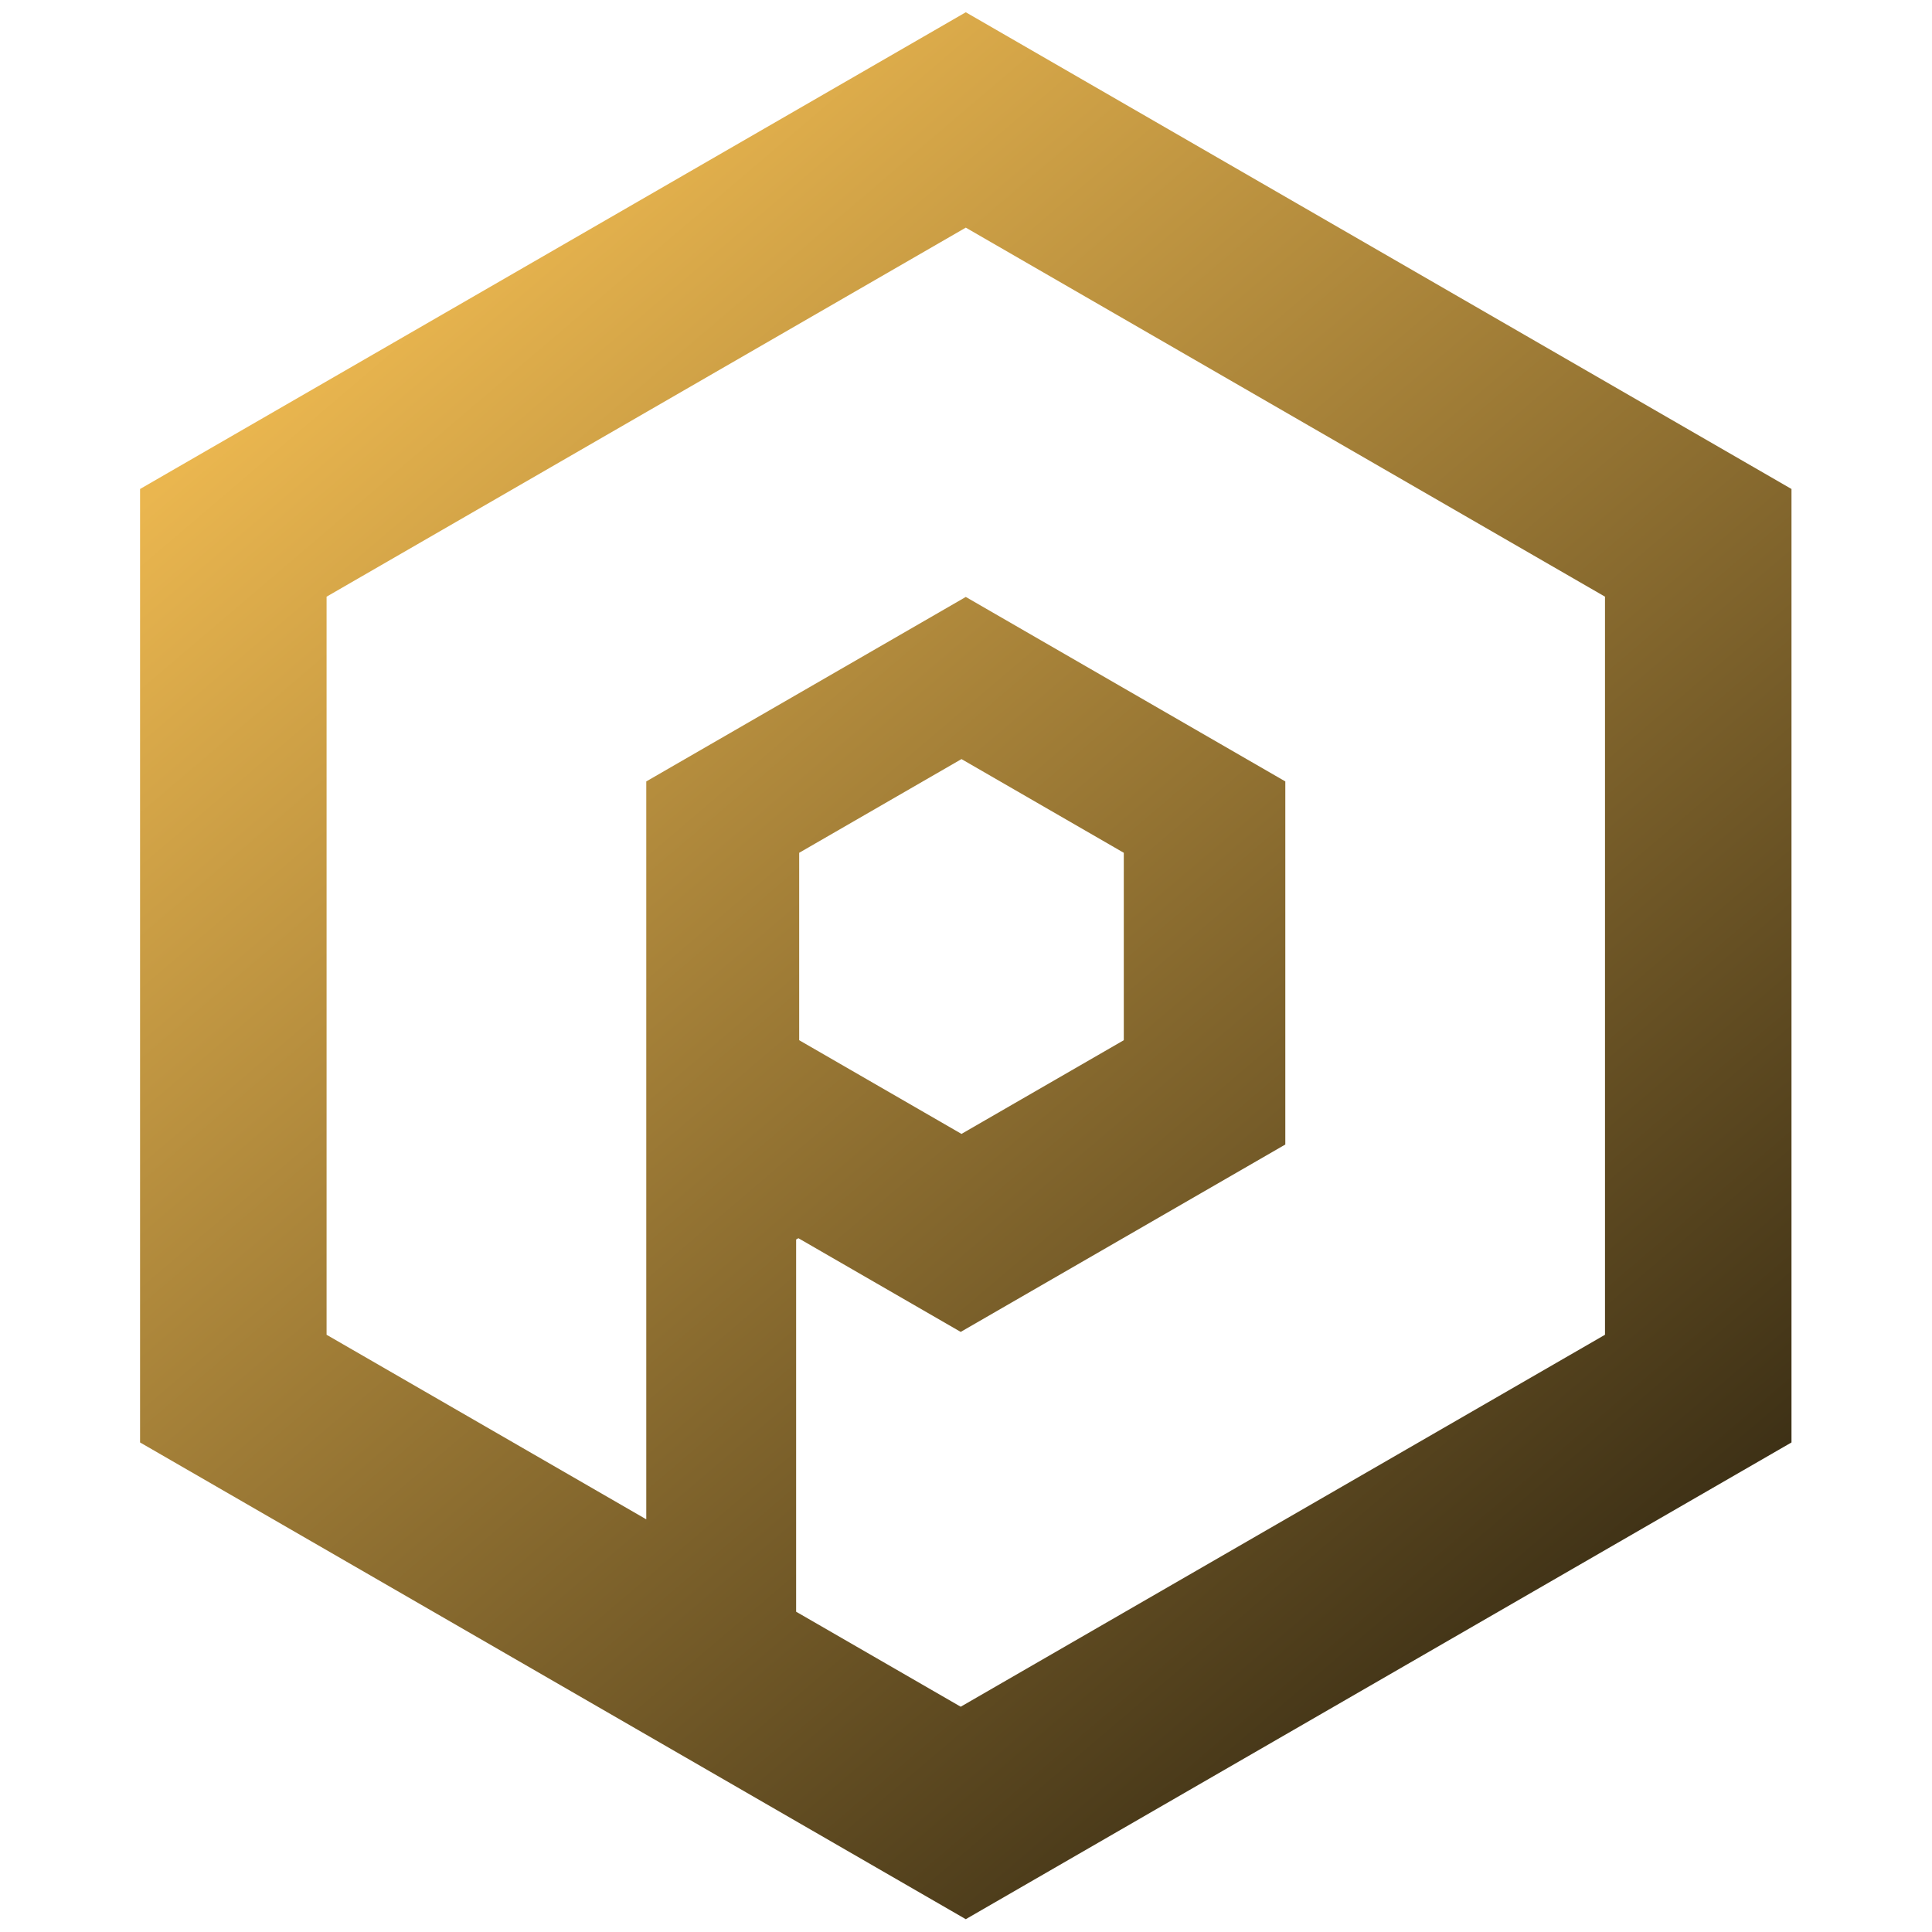 <?xml version="1.0" encoding="UTF-8" standalone="no"?>
<!-- Created with Inkscape (http://www.inkscape.org/) -->

<svg
   xmlns:dc="http://purl.org/dc/elements/1.1/"
   xmlns:cc="http://creativecommons.org/ns#"
   xmlns:rdf="http://www.w3.org/1999/02/22-rdf-syntax-ns#"
   xmlns:svg="http://www.w3.org/2000/svg"
   xmlns="http://www.w3.org/2000/svg"
   xmlns:xlink="http://www.w3.org/1999/xlink"
   xmlns:sodipodi="http://sodipodi.sourceforge.net/DTD/sodipodi-0.dtd"
   xmlns:inkscape="http://www.inkscape.org/namespaces/inkscape"
   width="283.603mm"
   height="283.603mm"
   viewBox="0 0 283.603 283.603"
   version="1.1"
   id="svg6678"
   inkscape:version="0.92.1 r15371"
   sodipodi:docname="logo.svg">
  <defs
     id="defs6672">
    <linearGradient
       inkscape:collect="always"
       id="linearGradient5112">
      <stop
         style="stop-color:#eab64f;stop-opacity:1"
         offset="0"
         id="stop5108" />
      <stop
         style="stop-color:#1a150a;stop-opacity:1"
         offset="1"
         id="stop5110" />
    </linearGradient>
    <linearGradient
       gradientTransform="matrix(0.265,0,0,0.265,33.656,13.385)"
       inkscape:collect="always"
       xlink:href="#linearGradient5112"
       id="linearGradient7369-2-7"
       x1="66.104"
       y1="223.931"
       x2="552.623"
       y2="794.931"
       gradientUnits="userSpaceOnUse" />
  </defs>
  <sodipodi:namedview
     id="base"
     pagecolor="#ffffff"
     bordercolor="#666666"
     borderopacity="1.0"
     inkscape:pageopacity="0.0"
     inkscape:pageshadow="2"
     inkscape:zoom="0.5"
     inkscape:cx="251.16322"
     inkscape:cy="468.79377"
     inkscape:document-units="mm"
     inkscape:current-layer="layer1"
     showgrid="false"
     inkscape:window-width="1734"
     inkscape:window-height="1046"
     inkscape:window-x="-11"
     inkscape:window-y="-11"
     inkscape:window-maximized="1"
     fit-margin-top="0"
     fit-margin-left="0"
     fit-margin-right="0"
     fit-margin-bottom="0" />
  <g
     inkscape:label="Layer 1"
     inkscape:groupmode="layer"
     id="layer1"
     transform="translate(37.228,-1.295)">
    <g
       id="g4509"
       transform="matrix(1.592,0,0,1.592,-61.446,-71.563)"
       style="stroke-width:0.628">
      <rect
         inkscape:export-ydpi="157.592"
         inkscape:export-xdpi="157.592"
         y="45.756"
         x="15.209"
         height="178.108"
         width="178.108"
         id="rect5680"
         style="opacity:1;fill:none;fill-opacity:1;stroke:none;stroke-width:2.035;stroke-linecap:butt;stroke-linejoin:round;stroke-miterlimit:4;stroke-dasharray:none;stroke-dashoffset:0;stroke-opacity:1;paint-order:normal" />
      <path
         inkscape:export-ydpi="157.592"
         inkscape:export-xdpi="157.592"
         id="path7239-0-6"
         d="M 104.264,46.896 28.127,90.853 v 87.915 l 76.136,43.958 76.136,-43.958 V 90.853 Z m 0,19.858 58.939,34.028 v 68.056 l -29.268,16.898 -0.209,0.12 -14.965,8.64 -14.966,8.64 -14.965,-8.64 -5.3e-4,5.3e-4 -0.209,-0.12 v -25.572 -8.749 l 0.209,-0.12 14.966,8.64 14.966,-8.64 14.965,-8.64 v -33.478 l -29.462,-17.01 -29.462,17.01 v 34.019 34.02 L 45.325,168.839 v -68.056 z m -0.397,49.004 14.966,8.64 v 17.281 l -14.966,8.64 -14.965,-8.64 v -17.281 z"
         style="opacity:1;fill:url(#linearGradient7369-2-7);fill-opacity:1;stroke:none;stroke-width:2.035;stroke-linecap:butt;stroke-linejoin:round;stroke-miterlimit:4;stroke-dasharray:none;stroke-dashoffset:0;stroke-opacity:1;paint-order:normal"
         inkscape:connector-curvature="0" />
    </g>
  </g>
</svg>
